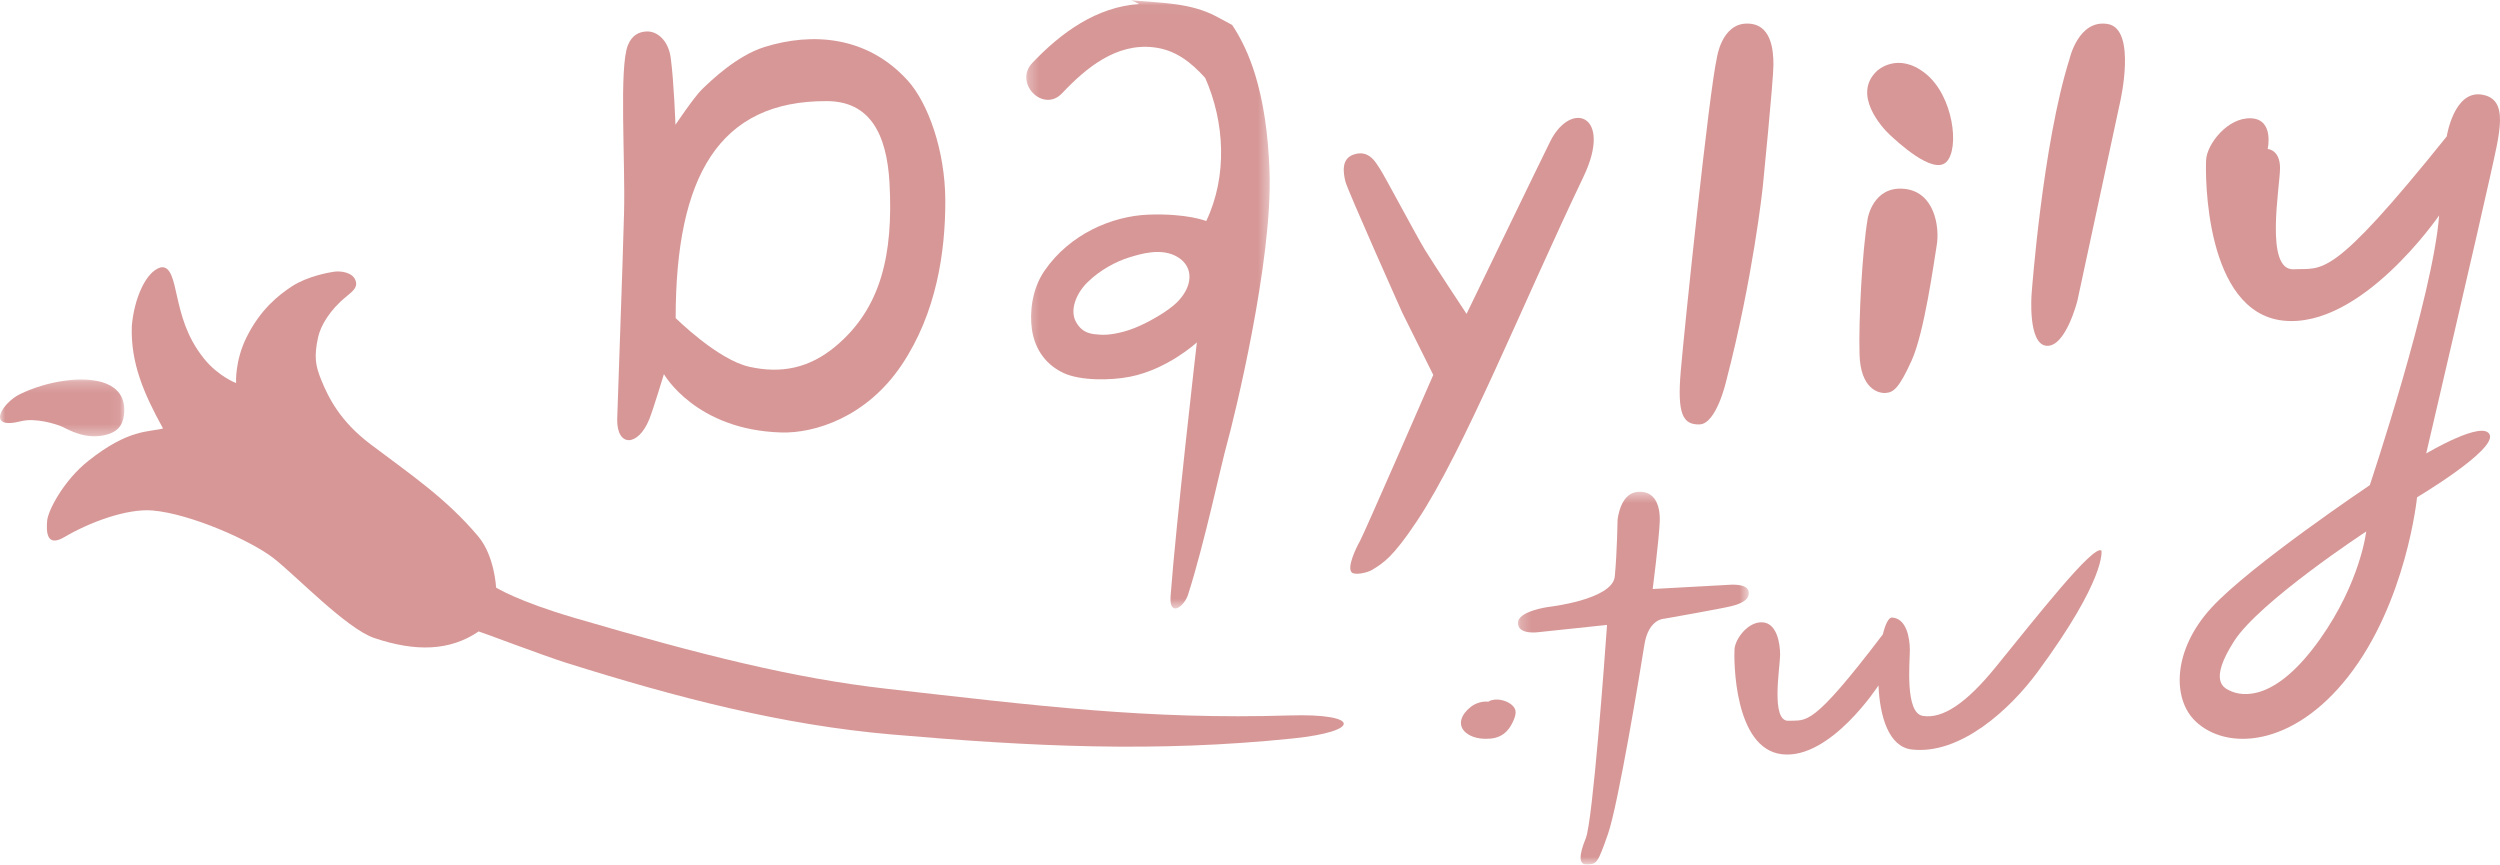 <?xml version="1.0" encoding="UTF-8" standalone="no"?>
<svg width="240px" height="83px" viewBox="0 0 240 83" version="1.1" xmlns="http://www.w3.org/2000/svg" xmlns:xlink="http://www.w3.org/1999/xlink">
    <!-- Generator: Sketch 50.2 (55047) - http://www.bohemiancoding.com/sketch -->
    <title>logo</title>
    <desc>Created with Sketch.</desc>
    <defs>
        <polygon id="path-1" points="0.27 0.029 23.647 0.029 23.647 58.415 0.27 58.415"></polygon>
        <polygon id="path-3" points="0 0.213 11.931 0.213 11.931 5.667 0 5.667"></polygon>
        <polygon id="path-5" points="0.219 0.427 22.386 0.427 22.386 36.218 0.219 36.218"></polygon>
    </defs>
    <g id="Welcome" stroke="none" stroke-width="1" fill="none" fill-rule="evenodd">
        <g id="Desktop1920" transform="translate(-58, -42)">
            <g id="menu">
                <g id="logo" transform="translate(58, 42)">
                    <g id="Group-3" transform="translate(98.25, 0)">
                        <mask id="mask-2" fill="white">
                            <use xlink:href="#path-1"></use>
                        </mask>
                        <g id="Clip-2"></g>
                        <path d="M14.753,29.012 C13.874,29.892 11.958,30.978 10.663,31.491 C9.368,32.004 8.129,32.185 7.381,32.131 C6.633,32.077 5.707,32.066 5.061,30.935 C4.415,29.805 5.04,28.207 6.118,27.131 C7.365,25.885 8.986,25.076 10.076,24.737 C11.227,24.379 13.271,23.732 14.825,24.688 C16.36,25.633 16.288,27.473 14.753,29.012 M22.241,7.157 C22.241,7.157 22.241,7.156 22.241,7.156 C21.673,5.307 20.932,3.742 20.042,2.4 C19.551,2.138 19.047,1.857 18.499,1.568 C16.01,0.254 13.151,0.28 10.347,0.029 C10.607,0.138 10.863,0.256 11.114,0.385 C7.043,0.658 3.637,3.097 0.845,6.051 C-0.958,7.96 1.895,10.873 3.702,8.961 C6.028,6.499 8.902,4.131 12.491,4.541 C14.619,4.784 16.113,6.003 17.449,7.479 C19.329,11.732 19.601,16.909 17.549,21.219 C17.549,21.219 15.667,20.458 11.947,20.609 C8.522,20.748 4.443,22.455 2.011,26.009 C0.793,27.79 0.6,30.017 0.809,31.578 C1.017,33.139 1.858,34.874 3.839,35.802 C5.458,36.56 8.333,36.537 10.22,36.168 C13.842,35.46 16.648,32.871 16.648,32.871 C16.648,32.871 14.644,50.265 14.127,57.21 C13.969,59.324 15.435,58.248 15.808,57.077 C17.407,52.061 18.937,44.751 19.555,42.544 C20.174,40.337 23.945,25.058 23.628,16.432 C23.493,12.758 23.023,9.701 22.241,7.157" id="Fill-1" fill="#D79797" mask="url(#mask-2)"></path>
                    </g>
                    <path d="M80.229,33.235 C77.693,35.359 74.988,35.894 71.934,35.21 C68.88,34.526 64.864,30.534 64.864,30.534 C64.868,16.906 69.04,9.647 79.403,9.708 C83.406,9.731 85.136,12.698 85.396,17.616 C85.759,24.455 84.575,29.594 80.229,33.235 M87.149,7.738 C83.236,3.412 77.924,3.101 73.405,4.509 C70.74,5.339 68.26,7.729 67.368,8.599 C66.636,9.313 64.844,11.978 64.844,11.978 C64.844,11.978 64.703,7.881 64.386,5.52 C64.149,3.865 63.084,2.964 62.047,3.021 C61.328,3.059 60.668,3.383 60.281,4.332 C59.419,6.446 60.038,15.338 59.909,20.43 C59.781,25.522 59.27,39.203 59.251,40.231 C59.202,42.95 61.263,42.908 62.338,40.231 C62.715,39.289 63.736,35.916 63.736,35.916 C63.736,35.916 66.771,41.289 75.02,41.518 C78.199,41.606 83.182,40.064 86.552,35.048 C89.922,30.033 90.758,24.131 90.75,19.276 C90.742,14.421 89.072,9.864 87.149,7.738" id="Fill-4" fill="#D79797"></path>
                    <path d="M148.832,13.557 C148.065,15.086 140.789,30.132 140.789,30.132 C140.789,30.132 137.605,25.312 136.799,23.993 C135.993,22.674 132.895,16.836 132.49,16.231 C132.085,15.625 131.437,14.304 129.913,14.85 C128.739,15.269 128.961,16.597 129.156,17.419 C129.35,18.242 134.643,30.068 134.643,30.068 L137.594,35.993 C137.594,35.993 130.936,51.275 130.549,51.956 C130.162,52.637 129.306,54.442 129.752,54.939 C130.032,55.25 131.249,55 131.743,54.696 C132.745,54.078 133.681,53.561 136.051,49.988 C140.563,43.186 146.033,29.486 152.019,16.956 C154.859,11.011 150.827,9.583 148.832,13.557" id="Fill-6" fill="#D79797"></path>
                    <path d="M145.177,67.711 C144.786,67.326 143.924,67.032 143.24,67.206 C142.988,67.27 142.891,67.363 142.891,67.363 C142.285,67.29 141.628,67.516 141.188,67.865 C140.254,68.607 139.951,69.517 140.583,70.203 C140.908,70.557 141.706,71.031 143.08,70.907 C144.454,70.783 145.02,69.856 145.348,69.039 C145.633,68.331 145.484,68.014 145.177,67.711" id="Fill-8" fill="#D79797"></path>
                    <path d="M123.811,68.682 C110.201,69.107 99.394,67.734 85.127,66.122 C76.232,65.117 67.388,62.897 55.164,59.321 C49.706,57.724 47.625,56.41 47.625,56.41 C47.625,56.41 47.488,53.363 45.902,51.482 C42.87,47.884 39.523,45.624 35.581,42.655 C32.642,40.442 31.526,38.17 30.823,36.432 C30.301,35.14 30.123,34.248 30.54,32.364 C30.779,31.289 31.641,29.765 33.26,28.459 C33.999,27.862 34.361,27.507 34.121,26.893 C33.834,26.158 32.742,25.983 32.046,26.087 C31.613,26.152 29.541,26.506 28.049,27.473 C26.737,28.322 24.996,29.716 23.677,32.361 C22.525,34.671 22.665,36.776 22.665,36.776 C22.665,36.776 20.948,36.13 19.572,34.412 C17.865,32.28 17.391,30.153 17.005,28.492 C16.677,27.084 16.432,25.445 15.397,25.677 C14.001,26.092 12.877,28.656 12.654,31.302 C12.536,34.83 13.777,37.739 15.652,41.133 C14.293,41.501 12.369,41.148 8.472,44.249 C6.07,46.159 4.599,49.054 4.526,49.994 C4.454,50.936 4.403,52.613 6.189,51.556 C8.563,50.151 12.179,48.799 14.632,49.006 C18.299,49.316 24.071,51.901 26.21,53.546 C28.348,55.191 33.25,60.35 35.936,61.252 C39.893,62.581 43.167,62.511 45.953,60.618 C46.074,60.628 52.157,62.937 54.35,63.627 C64.944,66.959 75.038,69.594 85.556,70.505 C98.994,71.67 110.909,72.259 124.125,70.891 C130.798,70.201 130.55,68.472 123.811,68.682" id="Fill-10" fill="#D79797"></path>
                    <g id="Group-14" transform="translate(0, 36.218)">
                        <mask id="mask-4" fill="white">
                            <use xlink:href="#path-3"></use>
                        </mask>
                        <g id="Clip-13"></g>
                        <path d="M1.913,1.623 C0.177,2.475 -1.381,5.085 2.002,4.222 C3.391,3.868 5.343,4.476 5.935,4.734 C6.527,4.992 8.296,6.118 10.378,5.467 C11.566,5.096 11.89,4.281 11.929,3.264 C11.982,1.863 11.244,1.041 10.229,0.622 C8.05,-0.279 4.361,0.422 1.913,1.623" id="Fill-12" fill="#D79797" mask="url(#mask-4)"></path>
                    </g>
                    <path d="M164.821,5.551 C164.821,5.551 165.261,2.313 167.658,2.264 C170.054,2.216 170.25,4.778 170.25,6.228 C170.25,7.679 169.223,17.975 169.223,17.975 C169.223,17.975 168.294,26.725 165.701,36.635 C165.701,36.635 164.772,40.696 163.158,40.744 C161.544,40.792 161.006,39.729 161.349,35.669 C161.691,31.608 164.087,8.693 164.821,5.551" id="Fill-15" fill="#D79797"></path>
                    <path d="M180.204,6.797 C180.204,6.797 182.172,4.921 184.85,7.06 C187.528,9.2 188.14,14.267 186.85,15.551 C185.56,16.834 182.075,13.543 181.398,12.918 C180.72,12.293 177.752,9.068 180.204,6.797" id="Fill-17" fill="#D79797"></path>
                    <path d="M179.298,20.984 C179.298,20.984 179.798,17.865 182.77,18.124 C185.742,18.384 186.211,21.83 185.93,23.519 C185.648,25.21 184.741,31.905 183.52,34.602 C182.301,37.3 181.769,37.657 181.049,37.722 C180.33,37.787 178.609,37.332 178.515,34.017 C178.422,30.702 178.766,24.137 179.298,20.984" id="Fill-19" fill="#D79797"></path>
                    <path d="M198.674,5.663 C198.674,5.663 199.526,1.826 202.346,2.305 C205.166,2.785 203.526,9.82 203.526,9.82 L199.428,28.88 C199.428,28.88 198.313,33.325 196.478,33.197 C194.642,33.069 195.035,28.209 195.035,28.209 C195.035,28.209 196.084,13.85 198.674,5.663" id="Fill-21" fill="#D79797"></path>
                    <path d="M222.717,61.361 C218.484,67.334 215.3,66.918 214.031,66.289 C213.479,66.016 212.031,65.371 214.47,61.555 C216.91,57.738 227.157,51.022 227.157,51.022 C227.157,51.022 226.621,55.853 222.717,61.361 M239.015,41.745 C238.429,40.248 232.915,43.533 232.915,43.533 C232.915,43.533 238.109,21.26 239.036,17.008 C239.962,12.756 240.938,9.52 238.255,9.084 C235.571,8.65 234.888,13.095 234.888,13.095 C223.714,27.009 223.031,25.705 220.2,25.85 C217.371,25.995 218.883,17.926 218.883,16.138 C218.883,14.351 217.696,14.303 217.696,14.303 C217.696,14.303 218.347,11.452 216.102,11.356 C213.857,11.259 211.888,13.819 211.79,15.317 C211.693,16.815 211.661,29.956 219.176,30.778 C226.69,31.599 234.156,20.68 234.156,20.68 C233.571,28.459 227.499,46.577 227.499,46.577 C227.499,46.577 215.983,54.307 212.275,58.366 C208.567,62.424 208.524,67.093 210.762,69.237 C213.739,72.087 220.082,71.749 225.401,64.985 C231.032,57.823 232.037,47.737 232.037,47.737 C232.037,47.737 239.6,43.243 239.015,41.745" id="Fill-23" fill="#D79797"></path>
                    <path d="M184.586,68.724 C182.859,68.439 183.346,63.571 183.346,62.405 C183.346,61.239 183.015,59.348 181.629,59.285 C181.31,59.271 180.995,59.909 180.752,60.901 C173.873,69.948 173.45,69.099 171.704,69.194 C169.957,69.288 170.891,64.027 170.891,62.861 C170.891,61.694 170.56,59.804 169.174,59.741 C167.789,59.678 166.573,61.348 166.512,62.325 C166.452,63.302 166.433,71.872 171.071,72.408 C175.711,72.943 180.319,65.822 180.319,65.822 L180.334,65.799 C180.463,68.772 181.308,71.695 183.527,71.951 C188.166,72.487 192.942,68.132 195.614,64.503 C202.264,55.47 201.74,52.855 201.74,52.855 C200.959,52.25 195.518,59.212 191.57,64.062 C188.752,67.525 186.485,69.036 184.586,68.724" id="Fill-25" fill="#D79797"></path>
                    <g id="Group-29" transform="translate(145.5, 46.782)">
                        <mask id="mask-6" fill="white">
                            <use xlink:href="#path-5"></use>
                        </mask>
                        <g id="Clip-28"></g>
                        <path d="M8.775,13.21 L2.151,13.91 C2.151,13.91 0.25,14.185 0.219,13.035 C0.189,11.886 3.133,11.486 3.133,11.486 C3.133,11.486 9.307,10.802 9.521,8.553 C9.736,6.304 9.787,3.141 9.787,3.141 C9.787,3.141 10.002,0.617 11.658,0.443 C13.314,0.267 13.896,1.642 13.835,3.291 C13.774,4.941 13.161,9.762 13.161,9.762 L20.459,9.362 C20.459,9.362 22.176,9.187 22.36,9.961 C22.544,10.736 21.716,11.161 20.704,11.411 C19.692,11.661 14.295,12.61 14.295,12.61 C14.295,12.61 12.762,12.586 12.363,15.109 C11.964,17.633 9.846,30.484 8.865,33.283 C7.884,36.082 7.802,36.148 6.902,36.215 C6.003,36.282 6.084,35.282 6.739,33.683 C7.393,32.083 8.56,16.334 8.775,13.21" id="Fill-27" fill="#D79797" mask="url(#mask-6)"></path>
                    </g>
                </g>
            </g>
        </g>
    </g>
</svg>